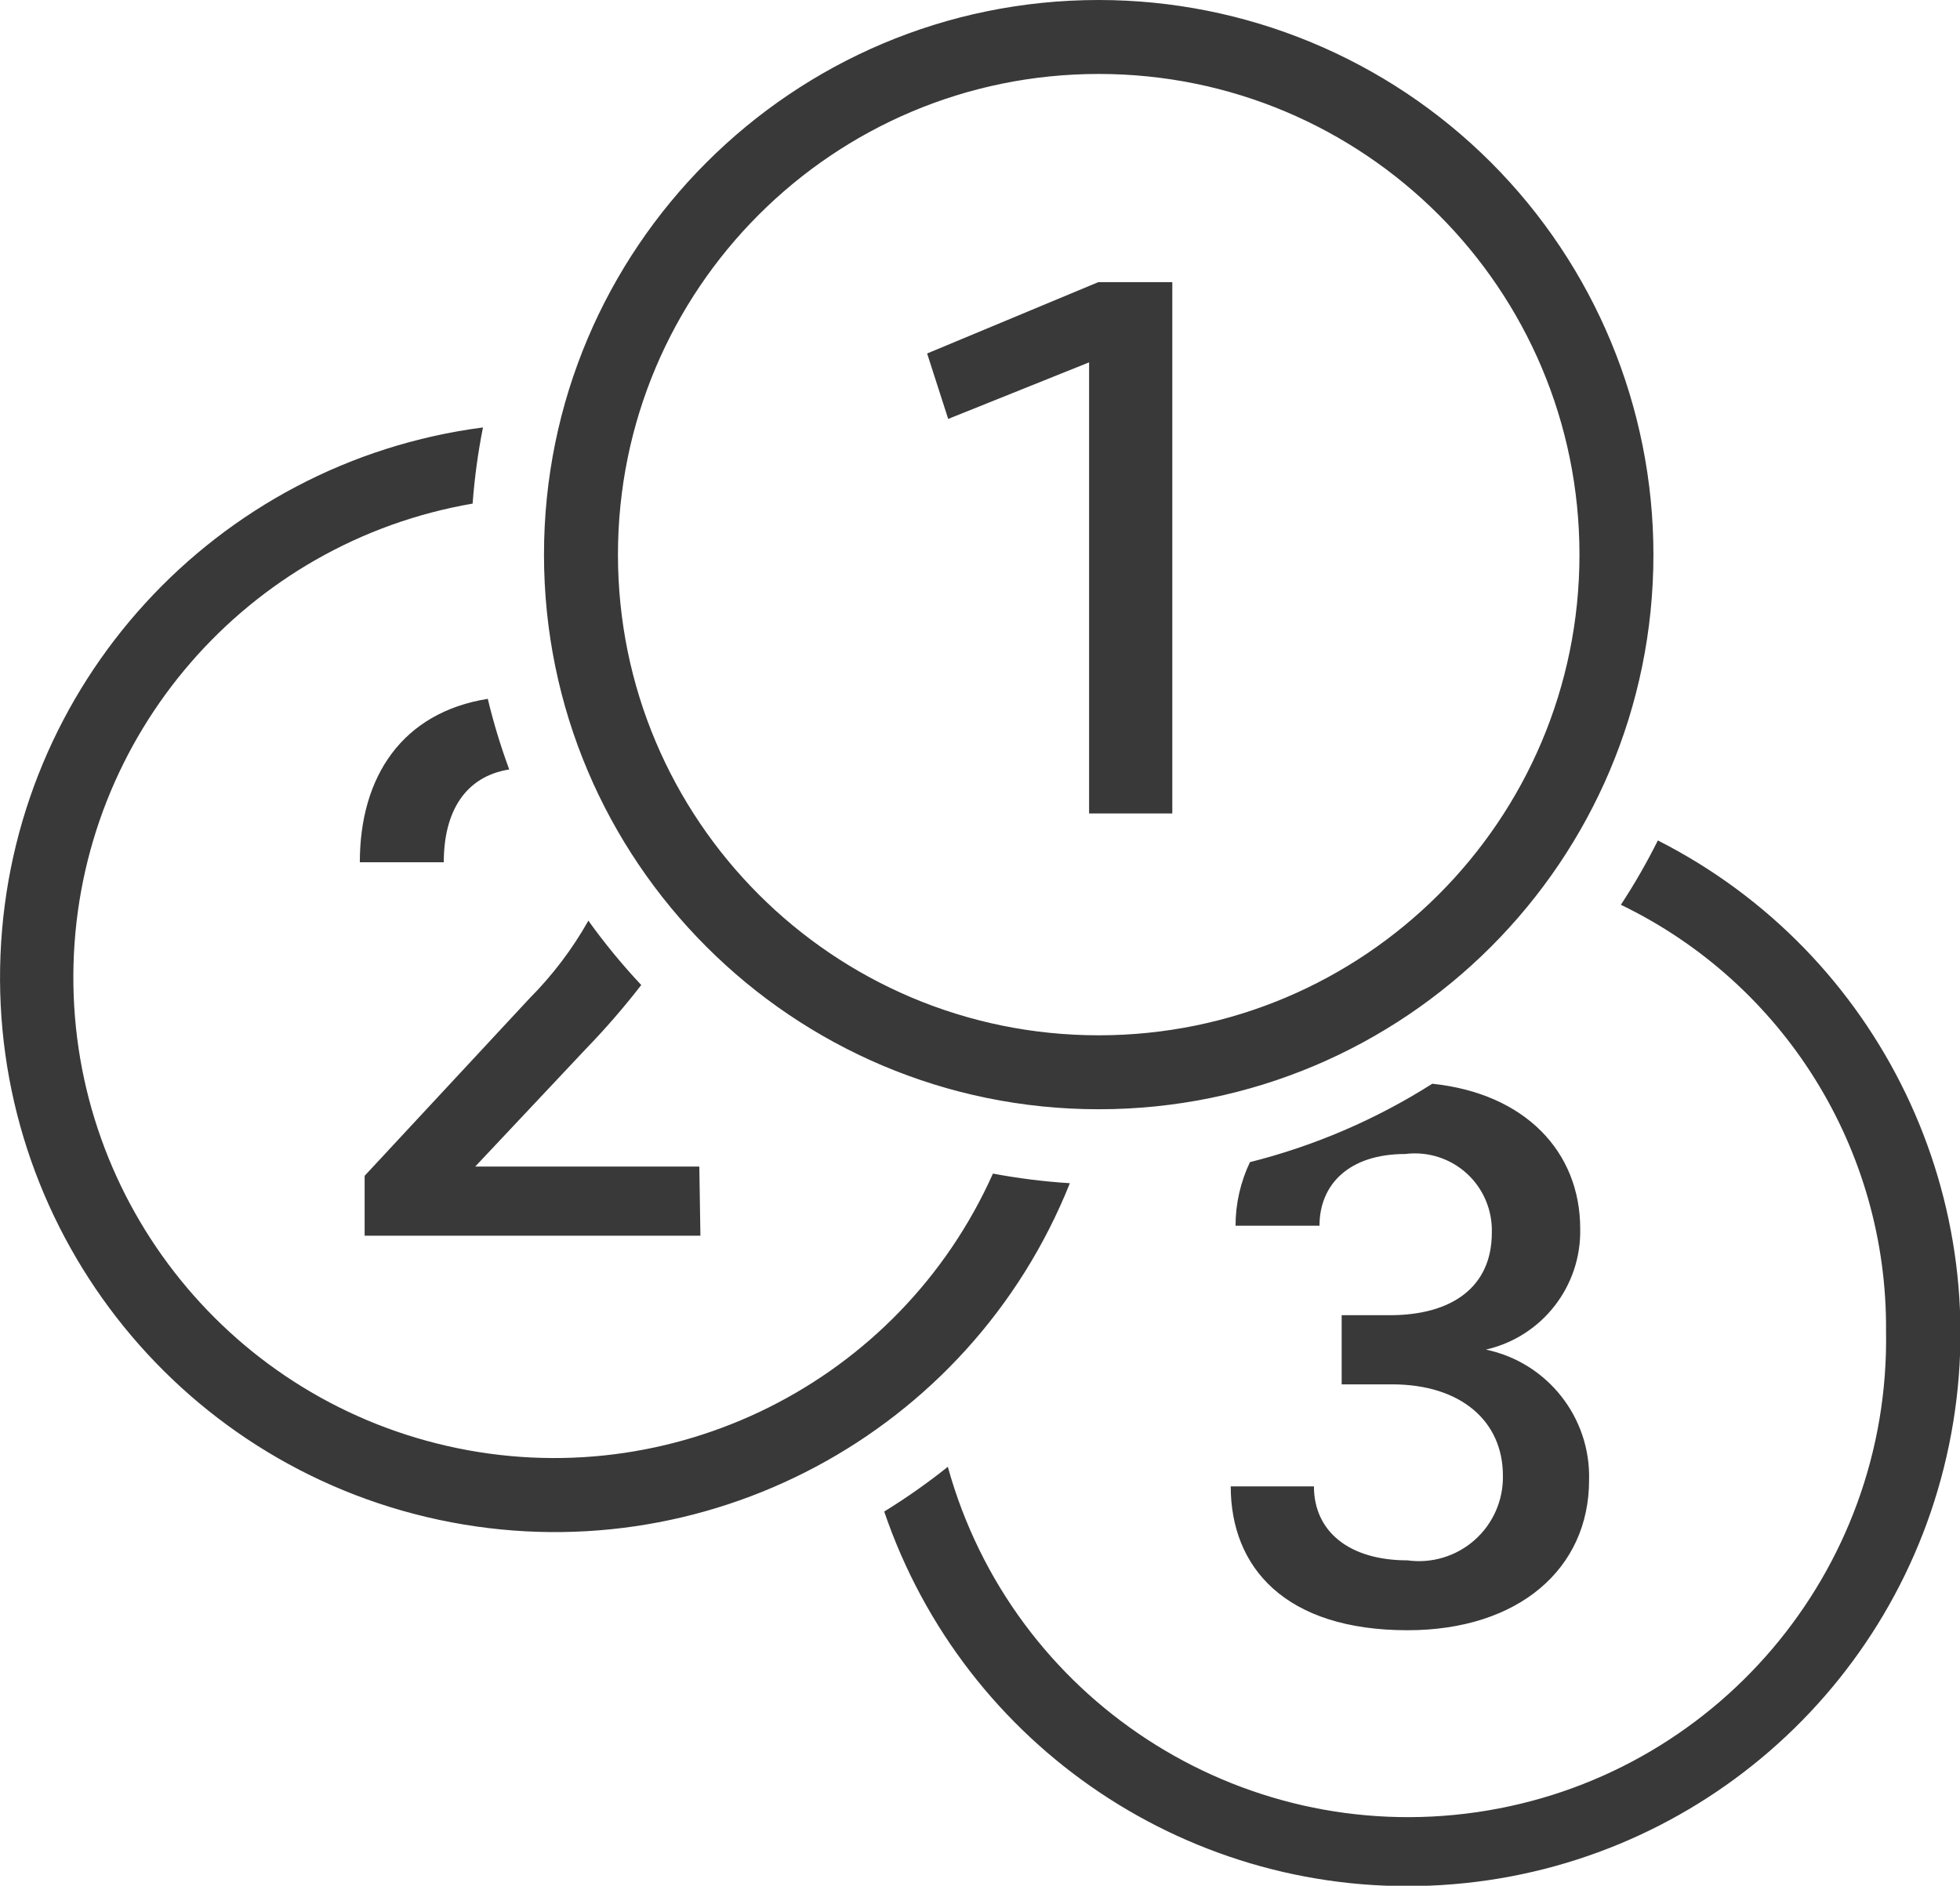 <?xml version="1.0" encoding="UTF-8"?>
<svg width="53px" height="51px" viewBox="0 0 53 51" version="1.1" xmlns="http://www.w3.org/2000/svg" xmlns:xlink="http://www.w3.org/1999/xlink">
    <title>pictograms/no_container/coins3</title>
    <g id="Symbols" stroke="none" stroke-width="1" fill="none" fill-rule="evenodd">
        <g id="pictograms/Marketing-&amp;-Payment/coins3" transform="translate(-21, -23)" fill="#39393A">
            <path d="M39.94,56.42 L30.86,56.42 L30.86,54.8 L35.32,50 C35.942,49.375 36.477,48.668 36.91,47.9 C37.348,48.511 37.826,49.092 38.34,49.64 C37.875,50.24 37.378,50.815 36.85,51.36 L33.85,54.55 L39.91,54.55 L39.94,56.42 Z M30.73,46.32 L33,46.32 C33,44.95 33.58,44 34.77,43.81 C34.539,43.185 34.345,42.548 34.19,41.9 C31.88,42.27 30.73,44 30.73,46.32 L30.73,46.32 Z M47.85,54.74 C45.319,60.399 39.144,63.483 33.1,62.108 C27.055,60.733 22.822,55.282 22.988,49.085 C23.153,42.888 27.671,37.671 33.78,36.62 C33.831,35.928 33.925,35.24 34.06,34.56 C26.816,35.505 21.307,41.532 21.013,48.831 C20.719,56.13 25.727,62.58 32.871,64.104 C40.016,65.628 47.219,61.784 49.93,55 C49.232,54.956 48.537,54.869 47.85,54.74 L47.85,54.74 Z M59.06,65.2 C57.47,65.2 56.53,64.41 56.53,63.2 L54.28,63.2 C54.28,65.39 55.75,67.09 59.06,67.09 C62.06,67.09 63.97,65.43 63.97,63.03 C64.016,61.334 62.841,59.847 61.18,59.5 C62.699,59.154 63.764,57.787 63.73,56.23 C63.73,54.14 62.23,52.57 59.73,52.31 C58.21,53.275 56.546,53.991 54.8,54.43 C54.544,54.967 54.41,55.555 54.41,56.15 L56.68,56.15 C56.68,55.04 57.47,54.21 59,54.21 C59.604,54.134 60.211,54.326 60.661,54.735 C61.111,55.145 61.359,55.732 61.34,56.34 C61.34,57.81 60.26,58.57 58.58,58.57 L57.28,58.57 L57.28,60.44 L58.64,60.44 C60.51,60.44 61.64,61.44 61.64,62.91 C61.652,63.573 61.373,64.209 60.877,64.649 C60.381,65.089 59.717,65.291 59.06,65.2 L59.06,65.2 Z M65.83,45.73 C65.531,46.329 65.197,46.91 64.83,47.47 C69.248,49.604 72.04,54.094 72,59 C72.113,65.505 67.371,71.079 60.932,72.011 C54.493,72.942 48.365,68.94 46.63,62.67 C46.082,63.108 45.508,63.512 44.91,63.88 C47.084,70.263 53.262,74.401 59.992,73.981 C66.721,73.562 72.338,68.689 73.702,62.086 C75.067,55.482 71.842,48.783 65.83,45.73 L65.83,45.73 Z M65.71,38 C65.71,46.284 58.994,53 50.71,53 C42.426,53 35.71,46.284 35.71,38 C35.71,29.716 42.426,23 50.71,23 C54.688,23 58.504,24.58 61.317,27.393 C64.13,30.206 65.71,34.022 65.71,38 Z M63.71,38 C63.71,30.82 57.89,25 50.71,25 C43.53,25 37.71,30.82 37.71,38 C37.71,45.18 43.53,51 50.71,51 C57.89,51 63.71,45.18 63.71,38 L63.71,38 Z M46.07,32.56 L46.64,34.33 L50.45,32.8 L50.45,45 L52.7,45 L52.7,30.63 L50.7,30.63 L46.07,32.56 Z" id="●-Pictogram"></path>
        </g>
    </g>
</svg>